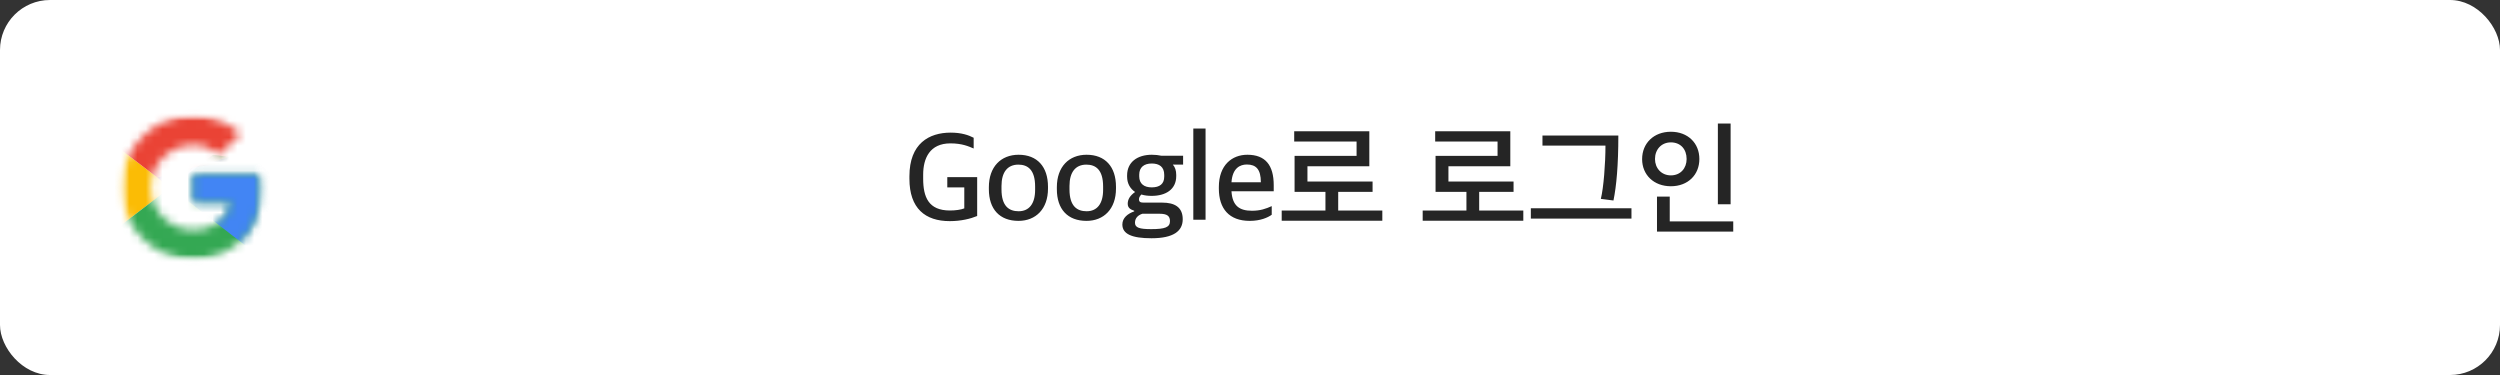 <svg width="300" height="45" viewBox="0 0 300 45" fill="none" xmlns="http://www.w3.org/2000/svg">
<rect x="0" y="0" width="300" height="45" fill="#333333" stroke="none"/>
<rect width="300" height="45" rx="6" fill="white"/>
<mask id="mask0_1168_3728" style="mask-type:luminance" maskUnits="userSpaceOnUse" x="14" y="17" width="7" height="11">
<path d="M14.566 17.4H20.456V27.6H14.566V17.4Z" fill="white"/>
</mask>
<g mask="url(#mask0_1168_3728)">
<mask id="mask1_1168_3728" style="mask-type:luminance" maskUnits="userSpaceOnUse" x="14" y="13" width="18" height="19">
<path d="M31.223 20.932H23.189V24.263H27.813C27.382 26.379 25.579 27.594 23.189 27.594C20.367 27.594 18.094 25.321 18.094 22.5C18.094 19.678 20.367 17.406 23.189 17.406C24.404 17.406 25.501 17.837 26.363 18.542L28.871 16.034C27.343 14.702 25.384 13.879 23.189 13.879C18.408 13.879 14.567 17.719 14.567 22.5C14.567 27.28 18.408 31.121 23.189 31.121C27.5 31.121 31.419 27.986 31.419 22.5C31.419 21.99 31.34 21.442 31.223 20.932Z" fill="white"/>
</mask>
<g mask="url(#mask1_1168_3728)">
<path d="M13.783 27.594V17.406L20.445 22.5L13.783 27.594Z" fill="#FBBC05"/>
</g>
</g>
<mask id="mask2_1168_3728" style="mask-type:luminance" maskUnits="userSpaceOnUse" x="14" y="13" width="18" height="10">
<path d="M14.566 13.872H31.418V22.5H14.566V13.872Z" fill="white"/>
</mask>
<g mask="url(#mask2_1168_3728)">
<mask id="mask3_1168_3728" style="mask-type:luminance" maskUnits="userSpaceOnUse" x="14" y="13" width="18" height="19">
<path d="M31.223 20.932H23.189V24.263H27.813C27.382 26.379 25.579 27.594 23.189 27.594C20.367 27.594 18.094 25.321 18.094 22.5C18.094 19.678 20.367 17.406 23.189 17.406C24.404 17.406 25.501 17.837 26.363 18.542L28.871 16.034C27.343 14.702 25.384 13.879 23.189 13.879C18.408 13.879 14.567 17.719 14.567 22.5C14.567 27.28 18.408 31.121 23.189 31.121C27.5 31.121 31.419 27.986 31.419 22.5C31.419 21.99 31.34 21.442 31.223 20.932Z" fill="white"/>
</mask>
<g mask="url(#mask3_1168_3728)">
<path d="M13.783 17.406L20.445 22.5L23.189 20.11L32.594 18.581V13.095H13.783V17.406Z" fill="#EA4335"/>
</g>
</g>
<mask id="mask4_1168_3728" style="mask-type:luminance" maskUnits="userSpaceOnUse" x="14" y="13" width="18" height="19">
<path d="M14.566 13.872H31.418V31.12H14.566V13.872Z" fill="white"/>
</mask>
<g mask="url(#mask4_1168_3728)">
<mask id="mask5_1168_3728" style="mask-type:luminance" maskUnits="userSpaceOnUse" x="14" y="13" width="18" height="19">
<path d="M31.223 20.932H23.189V24.263H27.813C27.382 26.379 25.579 27.594 23.189 27.594C20.367 27.594 18.094 25.321 18.094 22.5C18.094 19.678 20.367 17.406 23.189 17.406C24.404 17.406 25.501 17.837 26.363 18.542L28.871 16.034C27.343 14.702 25.384 13.879 23.189 13.879C18.408 13.879 14.567 17.719 14.567 22.5C14.567 27.28 18.408 31.121 23.189 31.121C27.5 31.121 31.419 27.986 31.419 22.5C31.419 21.99 31.34 21.442 31.223 20.932Z" fill="white"/>
</mask>
<g mask="url(#mask5_1168_3728)">
<path d="M13.783 27.594L25.54 18.581L28.636 18.973L32.594 13.095V31.904H13.783V27.594Z" fill="#34A853"/>
</g>
</g>
<mask id="mask6_1168_3728" style="mask-type:luminance" maskUnits="userSpaceOnUse" x="18" y="17" width="14" height="15">
<path d="M18.872 17.4H31.418V31.12H18.872V17.4Z" fill="white"/>
</mask>
<g mask="url(#mask6_1168_3728)">
<mask id="mask7_1168_3728" style="mask-type:luminance" maskUnits="userSpaceOnUse" x="14" y="13" width="18" height="19">
<path d="M31.221 20.932H23.188V24.263H27.812C27.381 26.379 25.578 27.593 23.188 27.593C20.366 27.593 18.093 25.321 18.093 22.499C18.093 19.678 20.366 17.405 23.188 17.405C24.402 17.405 25.5 17.836 26.362 18.541L28.87 16.034C27.341 14.701 25.382 13.878 23.188 13.878C18.406 13.878 14.566 17.719 14.566 22.499C14.566 27.28 18.406 31.12 23.188 31.12C27.498 31.12 31.417 27.985 31.417 22.499C31.417 21.99 31.339 21.441 31.221 20.932Z" fill="white"/>
</mask>
<g mask="url(#mask7_1168_3728)">
<path d="M32.593 31.904L20.445 22.499L18.877 21.324L32.593 17.405V31.904Z" fill="#4285F4"/>
</g>
</g>
<path d="M113.975 26.535C111.035 26.535 109.13 25.02 109.13 21.45V21.15C109.13 17.22 111.485 15.915 114.08 15.915C115.385 15.915 116.225 16.215 116.84 16.53V17.82C116.21 17.55 115.43 17.205 114.05 17.205C111.575 17.205 110.78 18.99 110.78 20.955V21.435C110.78 23.655 111.425 25.26 113.99 25.26C114.635 25.26 115.31 25.17 115.715 25.005V22.485H113.675V21.255H117.26V25.92C116.465 26.25 115.325 26.535 113.975 26.535ZM122.219 26.505C119.954 26.505 118.664 25.095 118.664 22.71V22.455C118.664 20.025 120.104 18.57 122.234 18.57C124.454 18.57 125.759 19.995 125.759 22.41V22.635C125.759 25.065 124.304 26.505 122.219 26.505ZM122.234 25.35C123.479 25.35 124.214 24.465 124.214 22.785V22.38C124.214 20.355 123.314 19.755 122.204 19.755C120.914 19.755 120.179 20.64 120.179 22.32V22.725C120.179 24.75 121.094 25.35 122.234 25.35ZM130.378 26.505C128.113 26.505 126.823 25.095 126.823 22.71V22.455C126.823 20.025 128.263 18.57 130.393 18.57C132.613 18.57 133.918 19.995 133.918 22.41V22.635C133.918 25.065 132.463 26.505 130.378 26.505ZM130.393 25.35C131.638 25.35 132.373 24.465 132.373 22.785V22.38C132.373 20.355 131.473 19.755 130.363 19.755C129.073 19.755 128.338 20.64 128.338 22.32V22.725C128.338 24.75 129.253 25.35 130.393 25.35ZM138.177 28.59C135.822 28.59 134.682 28.08 134.682 26.94C134.682 26.145 135.327 25.635 136.107 25.365V25.29C135.672 25.14 135.327 24.96 135.327 24.45C135.327 23.91 135.612 23.46 136.212 23.04C135.642 22.65 135.252 22.05 135.252 21.195V21.045C135.252 19.455 136.482 18.57 138.222 18.57C138.642 18.57 139.017 18.615 139.377 18.69H141.972V19.755H140.742C141.012 20.055 141.147 20.475 141.147 20.985V21.135C141.147 22.74 139.872 23.505 138.207 23.505C137.772 23.505 137.352 23.46 136.962 23.34C136.797 23.505 136.677 23.7 136.677 23.895C136.677 24.285 136.887 24.315 137.382 24.315H139.482C140.907 24.315 141.927 24.825 141.927 26.31C141.927 27.72 140.832 28.59 138.177 28.59ZM138.147 27.495C139.812 27.495 140.397 27.27 140.397 26.535C140.397 25.905 140.037 25.65 139.137 25.65H137.082C136.572 25.815 136.197 26.16 136.197 26.73C136.197 27.33 136.752 27.495 138.147 27.495ZM138.207 22.485C139.167 22.485 139.707 22.065 139.707 21.195V20.985C139.707 20.025 139.122 19.62 138.207 19.62C137.277 19.62 136.707 20.085 136.707 20.955V21.165C136.707 22.065 137.307 22.485 138.207 22.485ZM143.197 26.37V15.42H144.667V26.37H143.197ZM149.967 26.505C147.492 26.505 146.262 25.035 146.262 22.635V22.44C146.262 19.815 147.837 18.57 149.682 18.57C151.842 18.57 152.847 19.815 152.847 22.23V22.95H147.777C147.882 24.705 148.737 25.29 150.237 25.29C151.242 25.29 151.902 25.05 152.607 24.735V25.77C152.127 26.115 151.242 26.505 149.967 26.505ZM149.622 19.74C148.812 19.74 147.897 20.16 147.777 21.87H151.302C151.302 20.325 150.732 19.74 149.622 19.74ZM164.709 23.025H160.584V25.26H165.879V26.49H153.804V25.26H159.054V23.025H155.349V18.705H162.789V16.98H155.304V15.75H164.319V19.95H156.894V21.78H164.709V23.025ZM181.627 23.025H177.502V25.26H182.797V26.49H170.722V25.26H175.972V23.025H172.267V18.705H179.707V16.98H172.222V15.75H181.237V19.95H173.812V21.78H181.627V23.025ZM195.776 26.235H183.701V24.99H195.776V26.235ZM194.201 16.26C194.201 19.8 193.976 22.305 193.616 24.06L192.101 23.865C192.431 22.53 192.656 19.635 192.656 17.475H185.096V16.26H194.201ZM207.674 24.51H206.144V14.82H207.674V24.51ZM207.989 27.795H198.839V23.595H200.369V26.565H207.989V27.795ZM203.924 19.08C203.924 20.985 202.544 22.35 200.504 22.35C198.464 22.35 197.054 20.985 197.054 19.095C197.054 17.19 198.449 15.81 200.504 15.81C202.544 15.81 203.924 17.175 203.924 19.08ZM202.394 19.08C202.394 17.91 201.674 17.085 200.504 17.085C199.364 17.085 198.599 17.94 198.599 19.08C198.599 20.175 199.364 21.045 200.504 21.045C201.674 21.045 202.394 20.175 202.394 19.08Z" fill="#252525"/>
</svg>
